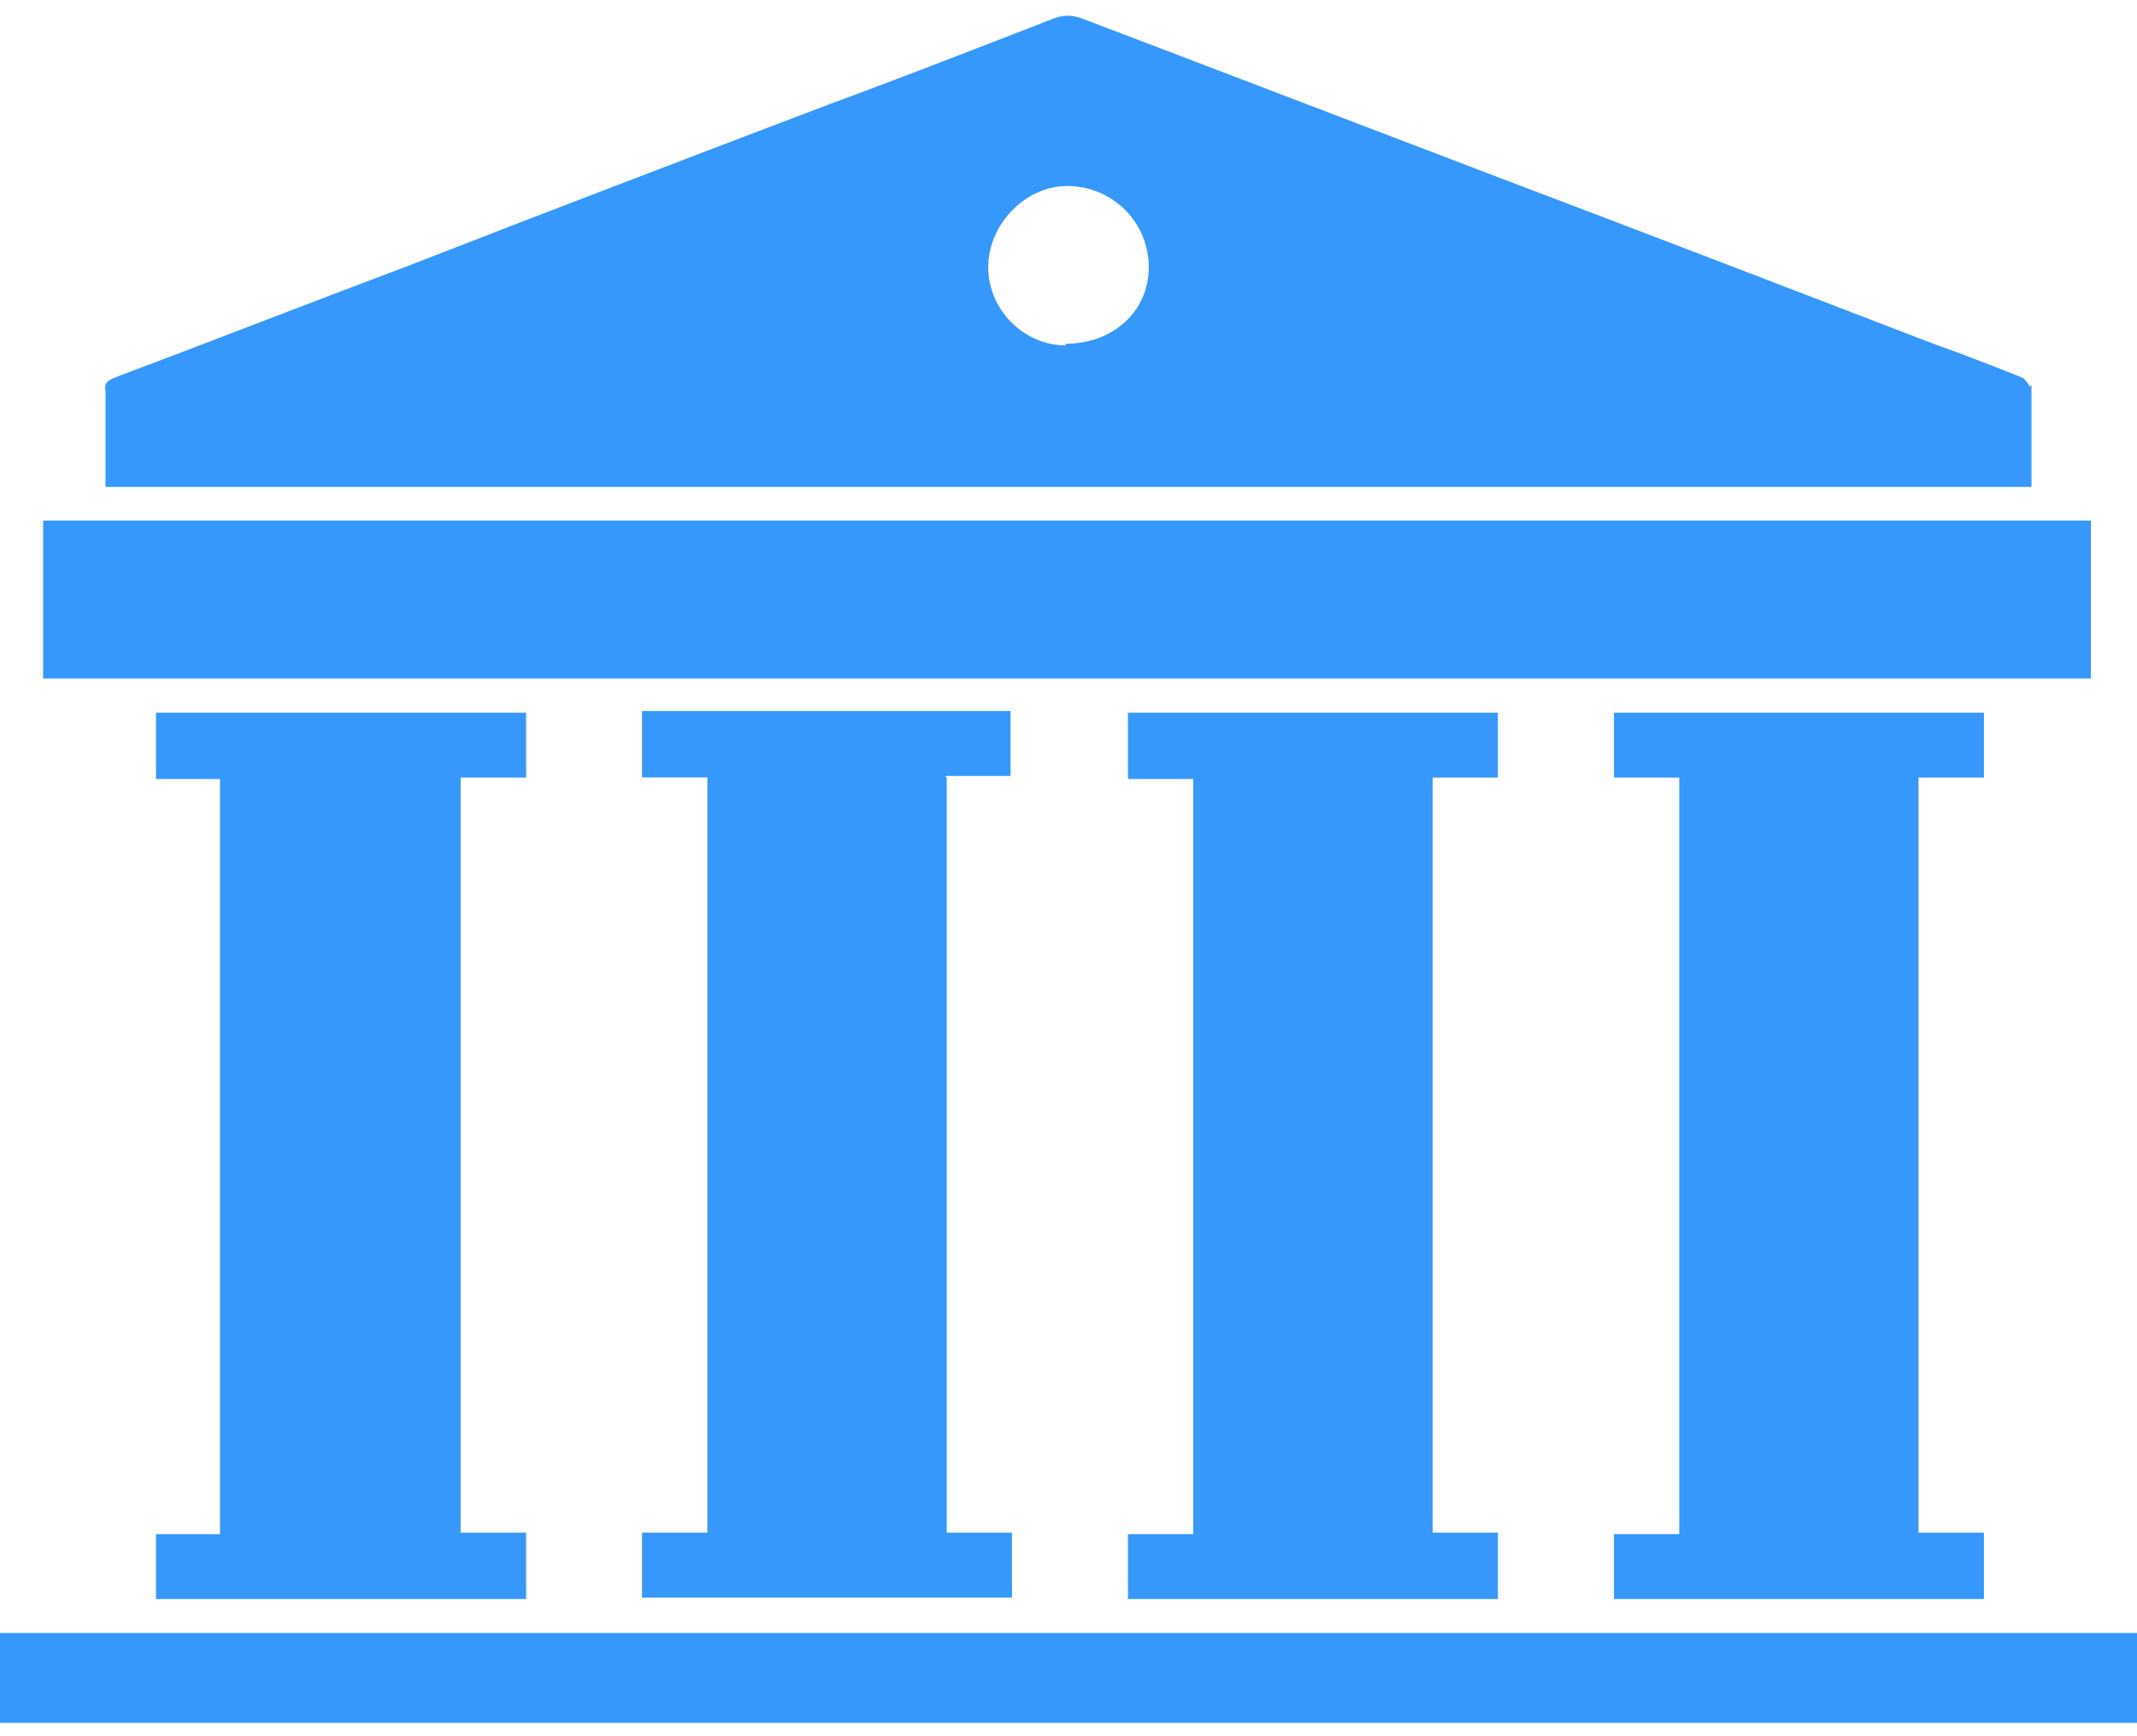 <svg width="16" height="13" viewBox="0 0 16 13" fill="none" xmlns="http://www.w3.org/2000/svg">
<path d="M15.199 2.895C15.199 2.895 15.165 2.84 15.143 2.828C14.921 2.74 14.698 2.652 14.476 2.574C13.385 2.155 12.295 1.735 11.216 1.327C10.17 0.929 9.135 0.531 8.089 0.134C8.022 0.112 7.967 0.112 7.9 0.134C7.332 0.355 6.765 0.576 6.197 0.785C5.152 1.183 4.106 1.581 3.06 1.989C2.325 2.265 1.591 2.552 0.857 2.828C0.801 2.851 0.779 2.873 0.79 2.928C0.79 3.049 0.79 3.182 0.79 3.303C0.79 3.414 0.79 3.535 0.79 3.646H15.21C15.21 3.646 15.21 3.624 15.21 3.613C15.21 3.37 15.21 3.127 15.21 2.884L15.199 2.895ZM7.978 2.586C7.666 2.586 7.399 2.32 7.399 2C7.399 1.68 7.677 1.393 7.989 1.393C8.334 1.393 8.601 1.669 8.601 2C8.601 2.332 8.334 2.574 7.978 2.574V2.586Z" fill="#3698FB"/>
<path d="M15.655 3.898H0.323V5.08H15.655V3.898Z" fill="#3698FB"/>
<path d="M3.939 11.476V11.973H1.168V11.487H1.647V5.833H1.168V5.336H3.939V5.822H3.449V11.476H3.939Z" fill="#3698FB"/>
<path d="M10.726 5.822V11.476H11.215V11.973H8.445V11.487H8.934V5.833H8.445V5.336H11.215V5.822H10.726Z" fill="#3698FB"/>
<path d="M14.364 5.822V11.476H14.854V11.973H12.084V11.487H12.573V5.822H12.084V5.336H14.854V5.822H14.364Z" fill="#3698FB"/>
<path d="M7.088 5.821V11.476H7.577V11.962H4.807V11.476H5.296V5.821H4.807V5.324H7.566C7.566 5.324 7.566 5.357 7.566 5.379C7.566 5.523 7.566 5.656 7.566 5.81H7.076L7.088 5.821Z" fill="#3698FB"/>
<path d="M16 12.227H0V12.9H16V12.227Z" fill="#3698FB"/>
</svg>
